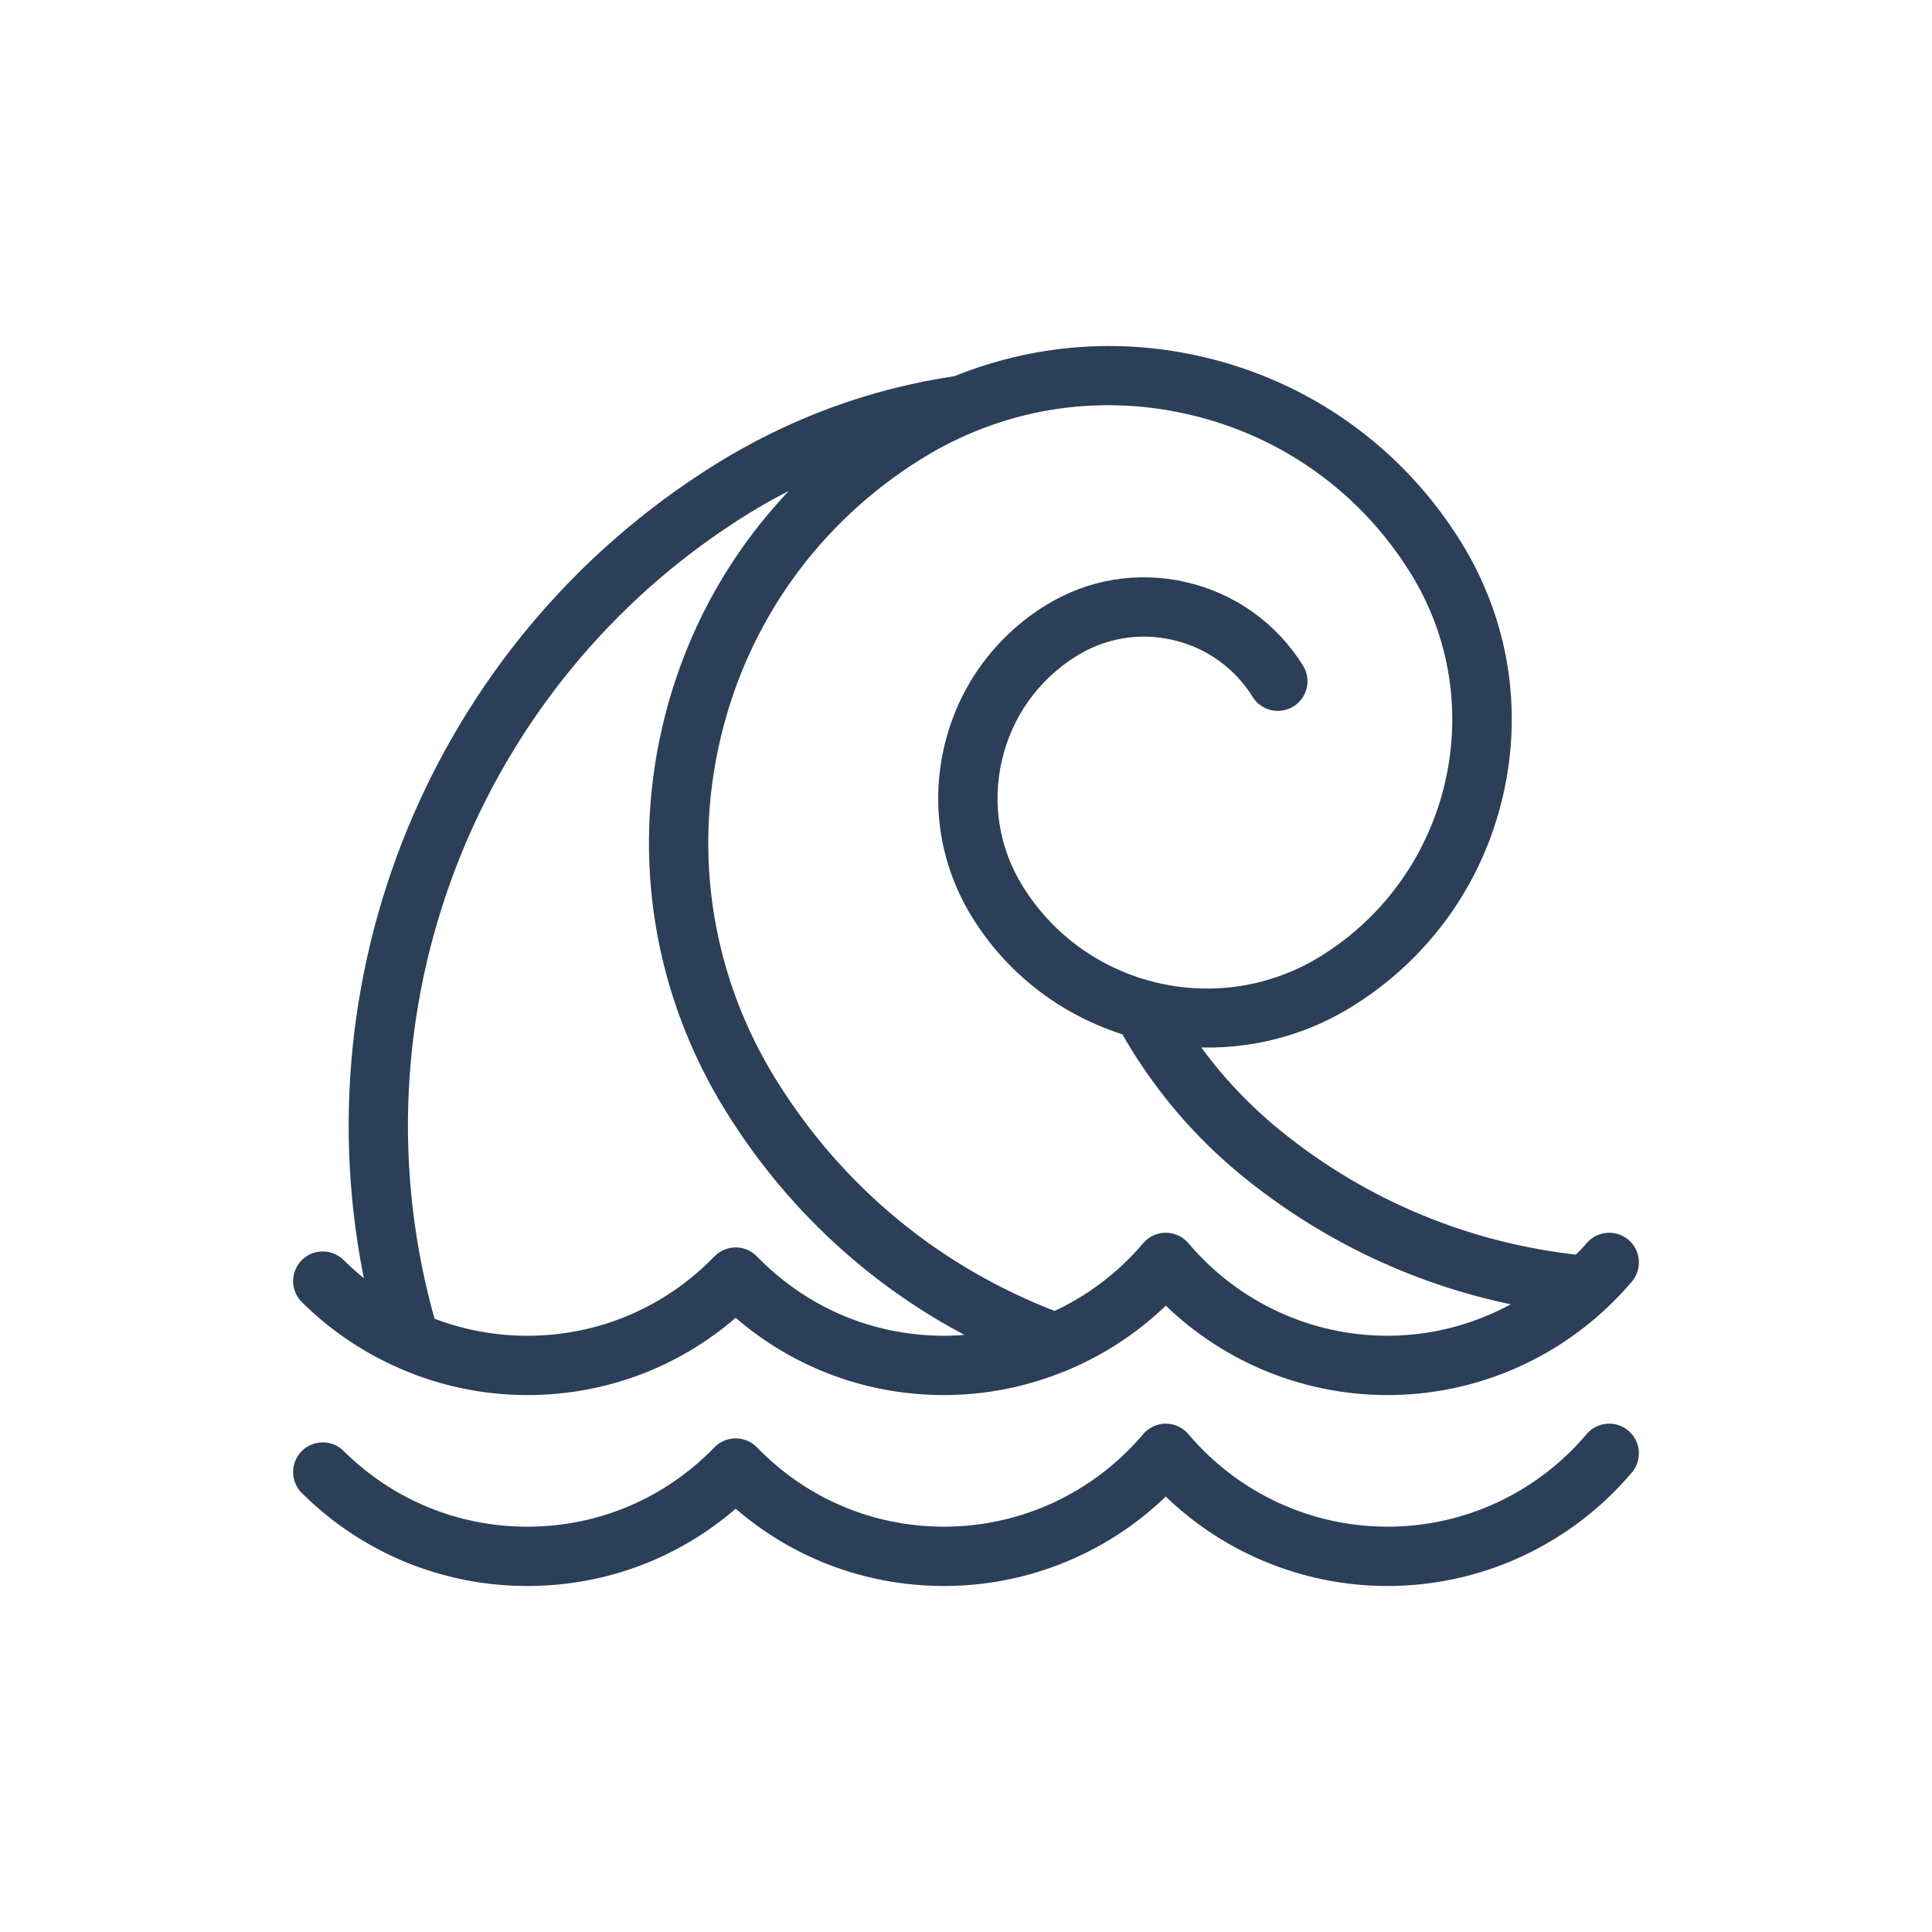<!DOCTYPE svg PUBLIC "-//W3C//DTD SVG 1.1//EN" "http://www.w3.org/Graphics/SVG/1.1/DTD/svg11.dtd">
<!-- Uploaded to: SVG Repo, www.svgrepo.com, Transformed by: SVG Repo Mixer Tools -->
<svg fill="#2C3F58" width="800px" height="800px" viewBox="0 0 512 512" id="icon" version="1.1" xml:space="preserve" xmlns="http://www.w3.org/2000/svg" xmlns:xlink="http://www.w3.org/1999/xlink" stroke="#2C3F58" stroke-width="5.12">
<g id="SVGRepo_bgCarrier" stroke-width="0"/>
<g id="SVGRepo_tracerCarrier" stroke-linecap="round" stroke-linejoin="round"/>
<g id="SVGRepo_iconCarrier"> <g> <path d="M106.804,360.23c0.065,0.024,0.122,0.067,0.188,0.089 c10.212,4.44,21.296,6.828,32.754,6.828c20.639,0,40.051-7.539,55.221-21.332 c15.165,13.794,34.577,21.332,55.216,21.332c10.754,0,21.229-2.138,30.947-6.094 c0.162-0.045,0.309-0.11,0.465-0.169c10.176-4.214,19.498-10.448,27.352-18.474 c15.449,15.791,36.543,24.737,58.759,24.737c21.116,0,41.222-8.095,56.433-22.462 c0.012-0.01,0.023-0.019,0.035-0.029c2.22-2.098,4.339-4.324,6.338-6.684 c1.889-2.235,1.609-5.578-0.621-7.471c-2.246-1.883-5.578-1.604-7.471,0.621 c-1.206,1.425-2.518,2.729-3.819,4.046c-29.559-3.103-57.409-14.566-80.659-33.377 c-9.657-7.814-17.918-16.897-24.71-27.054c14.867,1.41,30.283-1.781,43.909-10.275 c19.692-12.278,33.419-31.493,38.66-54.098 c5.241-22.605,1.36-45.898-10.917-65.589c-15.165-24.312-38.886-41.262-66.799-47.734 c-21.814-5.06-44.124-3.139-64.454,5.139 c-22.335,3.291-43.454,11.059-62.777,23.105 c-74.327,46.347-110.368,135.183-90.488,219.482 c-3.946-2.608-7.668-5.618-11.101-9.025c-2.064-2.054-5.427-2.049-7.492,0.031 c-2.059,2.075-2.049,5.428,0.031,7.492 C89.132,350.538,97.616,356.208,106.804,360.23z M315.693,107.361 c25.155,5.831,46.534,21.109,60.198,43.021 c22.258,35.689,11.331,82.828-24.358,105.086 c-28.053,17.503-65.123,8.904-82.611-19.149 c-6.633-10.632-8.729-23.21-5.898-35.415 c2.83-12.205,10.244-22.584,20.876-29.212 c8.263-5.153,18.052-6.788,27.535-4.584c9.489,2.199,17.555,7.963,22.708,16.23 c1.547,2.478,4.807,3.239,7.301,1.692c2.483-1.547,3.239-4.817,1.692-7.3 c-6.654-10.668-17.064-18.103-29.31-20.944 c-12.247-2.851-24.871-0.735-35.534,5.914 c-13.033,8.128-22.124,20.845-25.59,35.808 c-3.472,14.968-0.9,30.386,7.228,43.419 c9.368,15.016,23.513,25.23,39.24,30.035 c8.206,14.587,18.953,27.423,32.108,38.063 c22.197,17.957,48.31,29.69,76.153,34.359 c-11.661,7.804-25.4,12.164-39.725,12.164c-21.099,0-41.039-9.267-54.713-25.424 c-1.009-1.19-2.489-1.878-4.046-1.878c-1.558,0-3.037,0.688-4.046,1.873 c-7.013,8.29-15.691,14.729-25.313,19.071 c-31.659-12.02-57.896-33.512-75.898-62.381 c-17.271-27.691-22.718-60.446-15.351-92.235 c7.368-31.788,26.677-58.801,54.367-76.066 C264.617,105.845,290.533,101.52,315.693,107.361z M196.461,134.275 c8.167-5.093,16.693-9.324,25.495-12.766 c-21.983,18.385-37.357,43.269-43.939,71.676 c-8.01,34.546-2.085,70.142,16.681,100.233 c16.964,27.2,40.76,48.284,69.334,61.709 c-4.528,0.893-9.151,1.423-13.85,1.423c-19.516,0-37.775-7.74-51.413-21.798 c-0.999-1.029-2.37-1.609-3.803-1.609s-2.804,0.58-3.803,1.609 c-13.644,14.058-31.902,21.798-51.418,21.798c-9.299,0-18.323-1.79-26.708-5.158 C89.284,268.863,123.331,179.879,196.461,134.275z"/> <path d="M422.42,381.716c-13.674,16.163-33.62,25.43-54.714,25.43 c-21.099,0-41.039-9.267-54.713-25.424c-1.009-1.19-2.489-1.878-4.046-1.878 c-1.558,0-3.037,0.688-4.046,1.873c-13.675,16.163-33.62,25.43-54.719,25.43 c-19.516,0-37.775-7.74-51.413-21.798c-0.999-1.029-2.37-1.609-3.803-1.609 s-2.804,0.58-3.803,1.609c-13.644,14.058-31.902,21.798-51.418,21.798 c-19.035,0-36.962-7.388-50.481-20.809c-2.064-2.054-5.427-2.049-7.492,0.031 c-2.059,2.075-2.049,5.427,0.031,7.492c15.516,15.403,36.093,23.883,57.942,23.883 c20.639,0,40.051-7.539,55.221-21.332c15.165,13.794,34.577,21.332,55.216,21.332 c22.211,0,43.31-8.946,58.765-24.737c15.449,15.791,36.543,24.737,58.759,24.737 c24.214,0,47.108-10.632,62.806-29.176c1.889-2.235,1.609-5.578-0.621-7.471 C427.645,379.207,424.313,379.491,422.42,381.716z"/> </g> </g>
</svg>